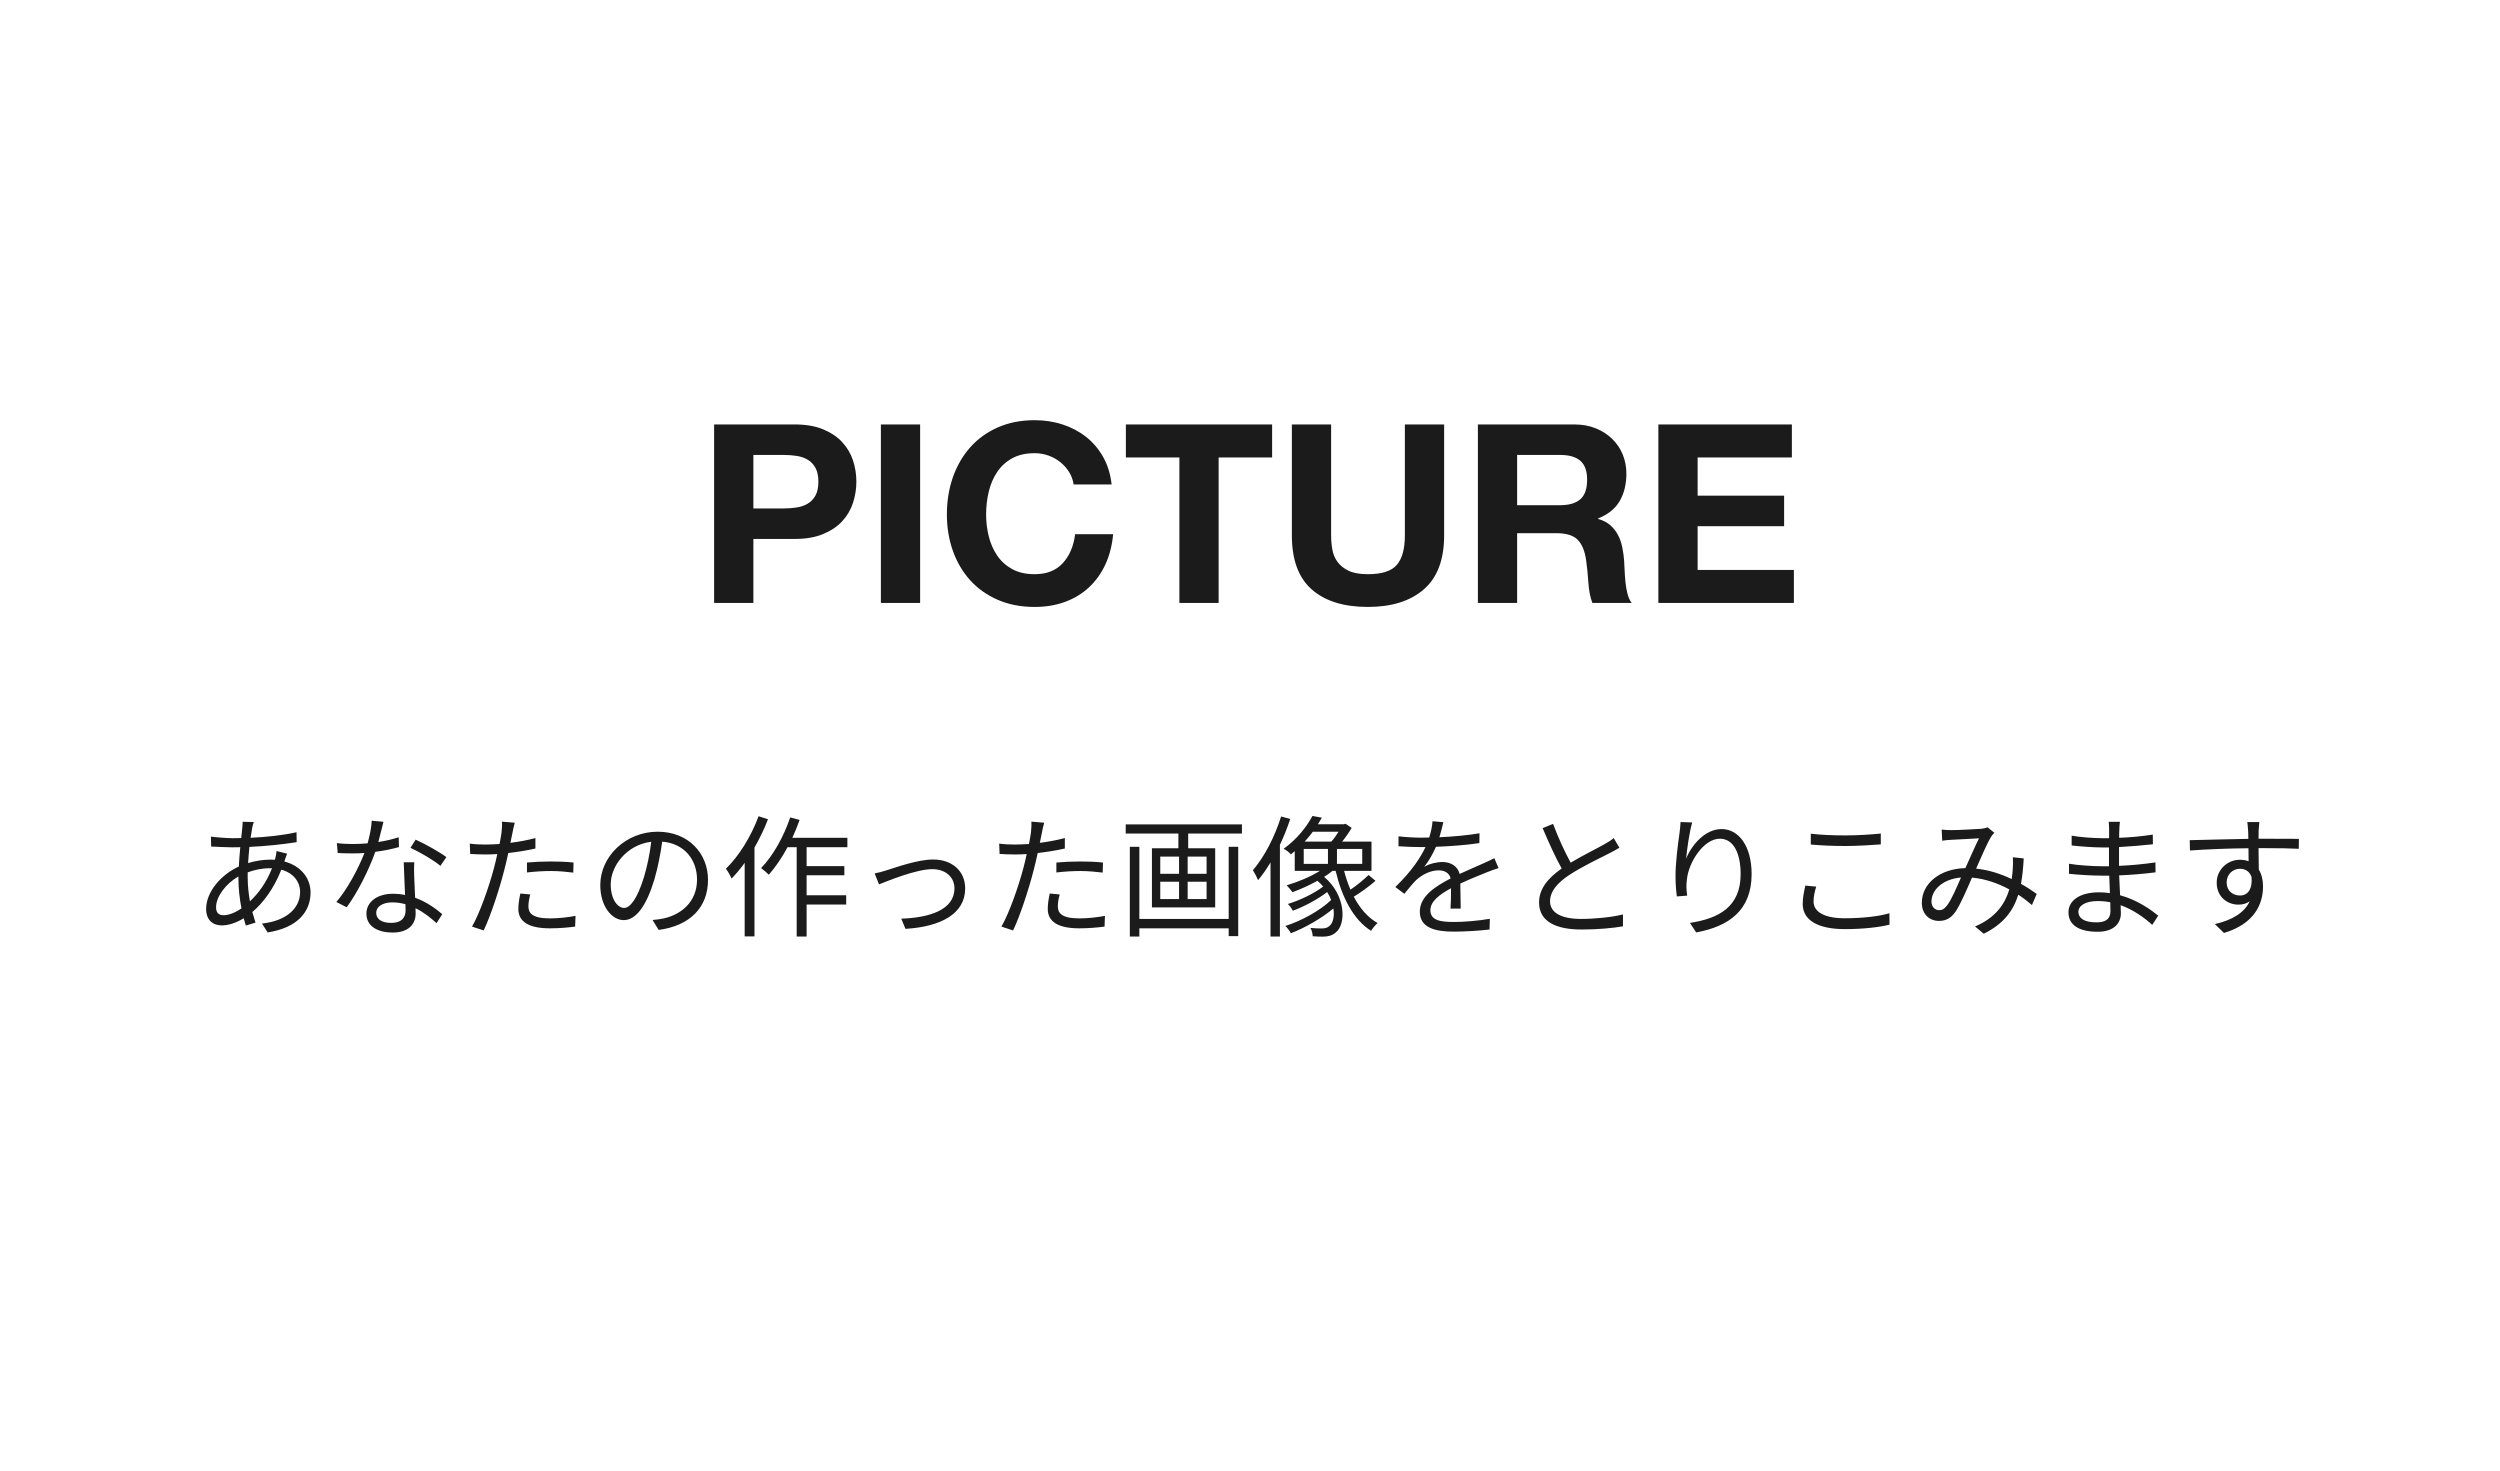 <?xml version="1.0" encoding="UTF-8"?>
<svg width="170px" height="100px" viewBox="0 0 170 100" version="1.1" xmlns="http://www.w3.org/2000/svg" xmlns:xlink="http://www.w3.org/1999/xlink">
    <!-- Generator: Sketch 54.1 (76490) - https://sketchapp.com -->
    <title>Pic_Text_Normal</title>
    <desc>Created with Sketch.</desc>
    <g id="Make" stroke="none" stroke-width="1" fill="none" fill-rule="evenodd">
        <g id="C-01&gt;Make-Graphic&gt;JP" transform="translate(-12, -234)">
            <g id="Content" transform="translate(12, 64)">
                <g id="01_PICTURE">
                    <g id="Pic_Text_Normal" transform="translate(0, 170)">
                        <rect id="bg" fill="#FFFFFF" x="0" y="0" width="170" height="100"></rect>
                        <g transform="translate(14, 28)" fill="#1B1B1B" fill-rule="nonzero">
                            <path d="M37.23,6.574 L39.303,6.574 C39.61,6.574 39.904,6.551 40.188,6.506 C40.471,6.461 40.72,6.373 40.935,6.242 C41.151,6.112 41.324,5.928 41.454,5.69 C41.584,5.452 41.65,5.14 41.65,4.755 C41.65,4.37 41.584,4.058 41.454,3.82 C41.324,3.582 41.151,3.398 40.935,3.268 C40.72,3.137 40.471,3.049 40.188,3.004 C39.904,2.959 39.61,2.936 39.303,2.936 L37.23,2.936 L37.23,6.574 Z M34.56,0.862 L40.035,0.862 C40.794,0.862 41.44,0.972 41.972,1.194 C42.505,1.415 42.939,1.706 43.273,2.069 C43.607,2.432 43.851,2.845 44.004,3.31 C44.157,3.775 44.233,4.256 44.233,4.755 C44.233,5.242 44.157,5.721 44.004,6.191 C43.851,6.662 43.607,7.078 43.273,7.441 C42.939,7.804 42.505,8.095 41.972,8.316 C41.44,8.538 40.794,8.648 40.035,8.648 L37.23,8.648 L37.23,13 L34.56,13 L34.56,0.862 Z M45.9,0.862 L48.569,0.862 L48.569,13 L45.9,13 L45.9,0.862 Z M59.007,4.942 C58.961,4.636 58.859,4.356 58.7,4.101 C58.542,3.845 58.344,3.622 58.105,3.429 C57.867,3.236 57.598,3.086 57.298,2.978 C56.998,2.871 56.683,2.817 56.355,2.817 C55.754,2.817 55.244,2.933 54.825,3.166 C54.405,3.398 54.065,3.709 53.804,4.101 C53.544,4.492 53.354,4.936 53.235,5.435 C53.116,5.934 53.056,6.449 53.056,6.982 C53.056,7.492 53.116,7.988 53.235,8.47 C53.354,8.951 53.544,9.385 53.804,9.77 C54.065,10.155 54.405,10.464 54.825,10.697 C55.244,10.929 55.754,11.045 56.355,11.045 C57.171,11.045 57.808,10.796 58.267,10.297 C58.726,9.798 59.006,9.141 59.108,8.325 L61.693,8.325 C61.624,9.084 61.449,9.77 61.166,10.382 C60.882,10.994 60.508,11.515 60.044,11.946 C59.579,12.377 59.035,12.705 58.411,12.932 C57.788,13.159 57.103,13.272 56.355,13.272 C55.425,13.272 54.589,13.111 53.847,12.787 C53.105,12.464 52.479,12.02 51.968,11.453 C51.458,10.886 51.068,10.221 50.795,9.456 C50.523,8.69 50.388,7.866 50.388,6.982 C50.388,6.075 50.523,5.234 50.795,4.457 C51.068,3.681 51.458,3.004 51.968,2.426 C52.479,1.848 53.105,1.395 53.847,1.066 C54.589,0.737 55.425,0.573 56.355,0.573 C57.023,0.573 57.655,0.669 58.25,0.862 C58.845,1.055 59.378,1.335 59.848,1.704 C60.318,2.072 60.706,2.528 61.013,3.072 C61.319,3.616 61.511,4.239 61.59,4.942 L59.007,4.942 Z M66.198,3.106 L62.559,3.106 L62.559,0.862 L72.504,0.862 L72.504,3.106 L68.867,3.106 L68.867,13 L66.198,13 L66.198,3.106 Z M84.201,8.41 C84.201,10.053 83.742,11.274 82.823,12.073 C81.905,12.873 80.636,13.272 79.016,13.272 C77.372,13.272 76.1,12.875 75.199,12.082 C74.298,11.289 73.847,10.065 73.847,8.41 L73.847,0.862 L76.516,0.862 L76.516,8.41 C76.516,8.739 76.545,9.062 76.602,9.379 C76.658,9.696 76.777,9.977 76.959,10.22 C77.14,10.464 77.392,10.662 77.715,10.816 C78.038,10.969 78.471,11.045 79.016,11.045 C79.968,11.045 80.625,10.833 80.987,10.408 C81.35,9.982 81.531,9.317 81.531,8.41 L81.531,0.862 L84.201,0.862 L84.201,8.41 Z M89.165,6.353 L92.088,6.353 C92.701,6.353 93.159,6.217 93.466,5.945 C93.772,5.673 93.924,5.231 93.924,4.619 C93.924,4.03 93.772,3.602 93.466,3.336 C93.159,3.069 92.701,2.936 92.088,2.936 L89.165,2.936 L89.165,6.353 Z M86.496,0.862 L93.04,0.862 C93.585,0.862 94.075,0.95 94.511,1.125 C94.947,1.301 95.321,1.542 95.633,1.848 C95.945,2.154 96.183,2.508 96.347,2.91 C96.511,3.313 96.594,3.746 96.594,4.211 C96.594,4.925 96.443,5.543 96.143,6.064 C95.843,6.585 95.353,6.982 94.672,7.254 L94.672,7.288 C95.001,7.379 95.273,7.517 95.489,7.705 C95.704,7.892 95.879,8.112 96.016,8.367 C96.152,8.623 96.251,8.903 96.313,9.209 C96.375,9.515 96.418,9.821 96.441,10.127 C96.452,10.32 96.463,10.546 96.475,10.807 C96.486,11.068 96.506,11.334 96.534,11.606 C96.562,11.878 96.608,12.136 96.67,12.38 C96.732,12.623 96.826,12.83 96.951,13 L94.281,13 C94.134,12.615 94.044,12.156 94.01,11.623 C93.975,11.09 93.925,10.58 93.856,10.093 C93.766,9.458 93.573,8.994 93.278,8.699 C92.984,8.404 92.502,8.257 91.834,8.257 L89.165,8.257 L89.165,13 L86.496,13 L86.496,0.862 Z M98.769,0.862 L107.847,0.862 L107.847,3.106 L101.439,3.106 L101.439,5.707 L107.32,5.707 L107.32,7.781 L101.439,7.781 L101.439,10.756 L107.984,10.756 L107.984,13 L98.769,13 L98.769,0.862 Z" id="PICTURE"></path>
                            <path d="M4.499,31.04 L4.355,31.04 C3.779,31.04 3.266,31.166 2.843,31.319 L2.843,31.67 C2.843,32.237 2.906,32.777 2.996,33.29 C3.581,32.741 4.112,32.021 4.499,31.04 Z M2.213,31.751 L2.213,31.598 C1.349,32.093 0.692,32.975 0.692,33.695 C0.692,34.055 0.863,34.235 1.196,34.235 C1.538,34.235 1.97,34.082 2.42,33.767 C2.294,33.128 2.213,32.417 2.213,31.751 Z M5.345,30.545 L5.336,30.581 C6.452,30.878 7.118,31.706 7.118,32.687 C7.118,33.965 6.272,35.081 4.202,35.405 L3.815,34.802 C5.417,34.631 6.407,33.803 6.407,32.651 C6.407,31.976 5.966,31.364 5.129,31.139 C4.634,32.399 3.914,33.38 3.158,34.019 C3.23,34.271 3.302,34.514 3.374,34.739 L2.717,34.937 C2.672,34.784 2.618,34.622 2.573,34.442 C2.087,34.739 1.556,34.928 1.079,34.928 C0.476,34.928 0.017,34.568 0.017,33.803 C0.017,32.66 1.016,31.481 2.24,30.923 C2.258,30.473 2.303,30.023 2.339,29.609 C2.15,29.618 1.97,29.618 1.799,29.618 C1.412,29.618 0.719,29.582 0.359,29.564 L0.341,28.889 C0.647,28.934 1.43,28.997 1.808,28.997 C2.006,28.997 2.204,28.997 2.402,28.988 C2.429,28.727 2.456,28.493 2.474,28.304 C2.492,28.16 2.501,27.989 2.501,27.881 L3.257,27.899 C3.212,28.016 3.176,28.178 3.149,28.295 C3.113,28.484 3.077,28.709 3.041,28.97 C4.166,28.916 5.246,28.799 6.164,28.592 L6.173,29.267 C5.237,29.42 4.049,29.537 2.96,29.591 C2.924,29.933 2.897,30.311 2.87,30.689 C3.365,30.536 3.914,30.455 4.364,30.455 C4.472,30.455 4.58,30.455 4.688,30.464 L4.715,30.383 C4.751,30.248 4.796,30.014 4.805,29.87 L5.525,30.05 C5.471,30.167 5.399,30.41 5.345,30.545 Z M16.352,30.284 L15.947,30.878 C15.47,30.473 14.507,29.924 13.913,29.654 L14.264,29.096 C14.912,29.384 15.929,29.96 16.352,30.284 Z M13.112,28.934 L13.13,29.6 C12.662,29.735 12.104,29.852 11.519,29.924 C11.078,31.184 10.286,32.732 9.575,33.695 L8.873,33.335 C9.62,32.471 10.376,31.049 10.781,30.005 C10.52,30.023 10.259,30.032 9.998,30.032 C9.665,30.032 9.296,30.023 8.963,30.005 L8.909,29.33 C9.242,29.375 9.62,29.393 10.007,29.393 C10.322,29.393 10.655,29.375 10.997,29.348 C11.132,28.853 11.258,28.286 11.276,27.809 L12.077,27.881 C11.987,28.205 11.87,28.745 11.726,29.258 C12.194,29.186 12.662,29.078 13.112,28.934 Z M13.58,33.911 C13.58,33.794 13.58,33.65 13.571,33.488 C13.292,33.407 12.986,33.362 12.671,33.362 C12.014,33.362 11.582,33.659 11.582,34.064 C11.582,34.478 11.915,34.757 12.608,34.757 C13.337,34.757 13.58,34.352 13.58,33.911 Z M13.454,30.635 L14.174,30.635 C14.147,31.004 14.156,31.265 14.165,31.598 C14.174,31.922 14.21,32.507 14.228,33.047 C14.993,33.326 15.614,33.767 16.073,34.163 L15.686,34.775 C15.308,34.433 14.831,34.037 14.255,33.758 C14.264,33.893 14.264,34.019 14.264,34.118 C14.264,34.829 13.796,35.414 12.698,35.414 C11.717,35.414 10.916,35.009 10.916,34.127 C10.916,33.308 11.69,32.777 12.698,32.777 C12.995,32.777 13.283,32.804 13.544,32.858 C13.517,32.129 13.472,31.256 13.454,30.635 Z M21.833,31.328 L21.833,30.653 C22.301,30.608 22.886,30.581 23.462,30.581 C23.975,30.581 24.524,30.599 25.001,30.653 L24.983,31.337 C24.533,31.283 24.002,31.229 23.48,31.229 C22.922,31.229 22.382,31.265 21.833,31.328 Z M22.409,28.988 L22.409,29.699 C21.824,29.834 21.185,29.933 20.564,30.005 C20.483,30.392 20.384,30.806 20.285,31.184 C19.961,32.462 19.358,34.298 18.89,35.27 L18.098,35.009 C18.629,34.091 19.259,32.282 19.592,31.022 C19.673,30.725 19.745,30.401 19.817,30.077 C19.529,30.095 19.259,30.104 19.007,30.104 C18.611,30.104 18.287,30.086 17.972,30.068 L17.945,29.366 C18.368,29.42 18.692,29.429 19.016,29.429 C19.313,29.429 19.628,29.411 19.97,29.393 C20.033,29.069 20.078,28.79 20.105,28.61 C20.132,28.358 20.15,28.061 20.132,27.872 L21.005,27.944 C20.942,28.142 20.879,28.475 20.843,28.655 L20.708,29.312 C21.284,29.24 21.869,29.132 22.409,28.988 Z M21.383,32.759 L22.058,32.822 C21.977,33.119 21.932,33.398 21.932,33.623 C21.932,34.046 22.13,34.451 23.399,34.451 C23.975,34.451 24.596,34.379 25.136,34.28 L25.109,35.009 C24.632,35.072 24.038,35.126 23.39,35.126 C21.986,35.126 21.248,34.694 21.248,33.812 C21.248,33.47 21.302,33.137 21.383,32.759 Z M28.439,33.74 C28.835,33.74 29.33,33.146 29.789,31.643 C30.014,30.905 30.185,30.059 30.284,29.24 C28.574,29.456 27.53,30.923 27.53,32.12 C27.53,33.245 28.052,33.74 28.439,33.74 Z M30.788,35.234 L30.374,34.559 C30.653,34.541 30.923,34.496 31.139,34.451 C32.282,34.199 33.398,33.353 33.398,31.814 C33.398,30.464 32.543,29.357 31.031,29.231 C30.914,30.059 30.743,30.959 30.5,31.796 C29.951,33.623 29.24,34.568 28.412,34.568 C27.62,34.568 26.819,33.65 26.819,32.183 C26.819,30.248 28.547,28.556 30.725,28.556 C32.813,28.556 34.145,30.032 34.145,31.832 C34.145,33.704 32.912,34.955 30.788,35.234 Z M37.583,27.503 L38.222,27.71 C37.979,28.358 37.655,29.015 37.304,29.636 L37.304,35.675 L36.638,35.675 L36.638,30.671 C36.359,31.067 36.053,31.427 35.747,31.742 C35.684,31.589 35.486,31.22 35.36,31.076 C36.251,30.212 37.079,28.871 37.583,27.503 Z M43.622,29.609 L40.85,29.609 L40.85,30.896 L43.415,30.896 L43.415,31.517 L40.85,31.517 L40.85,32.876 L43.541,32.876 L43.541,33.506 L40.85,33.506 L40.85,35.684 L40.175,35.684 L40.175,29.609 L39.554,29.609 C39.167,30.329 38.726,30.977 38.276,31.481 C38.168,31.364 37.907,31.139 37.754,31.031 C38.564,30.194 39.293,28.898 39.734,27.584 L40.373,27.755 C40.229,28.169 40.058,28.574 39.878,28.97 L43.622,28.97 L43.622,29.609 Z M45.476,31.391 C45.737,31.346 46.034,31.265 46.304,31.175 C46.943,30.977 48.401,30.446 49.454,30.446 C50.714,30.446 51.632,31.202 51.632,32.417 C51.632,34.136 49.976,35.018 47.573,35.162 L47.285,34.469 C49.211,34.406 50.903,33.866 50.903,32.408 C50.903,31.652 50.309,31.103 49.4,31.103 C48.293,31.103 46.349,31.913 45.773,32.138 L45.476,31.391 Z M57.833,31.328 L57.833,30.653 C58.301,30.608 58.886,30.581 59.462,30.581 C59.975,30.581 60.524,30.599 61.001,30.653 L60.983,31.337 C60.533,31.283 60.002,31.229 59.48,31.229 C58.922,31.229 58.382,31.265 57.833,31.328 Z M58.409,28.988 L58.409,29.699 C57.824,29.834 57.185,29.933 56.564,30.005 C56.483,30.392 56.384,30.806 56.285,31.184 C55.961,32.462 55.358,34.298 54.89,35.27 L54.098,35.009 C54.629,34.091 55.259,32.282 55.592,31.022 C55.673,30.725 55.745,30.401 55.817,30.077 C55.529,30.095 55.259,30.104 55.007,30.104 C54.611,30.104 54.287,30.086 53.972,30.068 L53.945,29.366 C54.368,29.42 54.692,29.429 55.016,29.429 C55.313,29.429 55.628,29.411 55.97,29.393 C56.033,29.069 56.078,28.79 56.105,28.61 C56.132,28.358 56.15,28.061 56.132,27.872 L57.005,27.944 C56.942,28.142 56.879,28.475 56.843,28.655 L56.708,29.312 C57.284,29.24 57.869,29.132 58.409,28.988 Z M57.383,32.759 L58.058,32.822 C57.977,33.119 57.932,33.398 57.932,33.623 C57.932,34.046 58.13,34.451 59.399,34.451 C59.975,34.451 60.596,34.379 61.136,34.28 L61.109,35.009 C60.632,35.072 60.038,35.126 59.39,35.126 C57.986,35.126 57.248,34.694 57.248,33.812 C57.248,33.47 57.302,33.137 57.383,32.759 Z M69.551,34.487 L69.551,29.582 L70.199,29.582 L70.199,35.657 L69.551,35.657 L69.551,35.126 L63.476,35.126 L63.476,35.684 L62.828,35.684 L62.828,29.582 L63.476,29.582 L63.476,34.487 L69.551,34.487 Z M68.048,31.418 L68.048,30.248 L66.761,30.248 L66.761,31.418 L68.048,31.418 Z M68.048,33.137 L68.048,31.958 L66.761,31.958 L66.761,33.137 L68.048,33.137 Z M64.898,31.958 L64.898,33.137 L66.176,33.137 L66.176,31.958 L64.898,31.958 Z M64.898,30.248 L64.898,31.418 L66.176,31.418 L66.176,30.248 L64.898,30.248 Z M62.549,28.061 L70.451,28.061 L70.451,28.682 L66.797,28.682 L66.797,29.681 L68.633,29.681 L68.633,33.704 L64.331,33.704 L64.331,29.681 L66.131,29.681 L66.131,28.682 L62.549,28.682 L62.549,28.061 Z M73.115,27.521 L73.736,27.692 C73.538,28.286 73.304,28.88 73.034,29.447 L73.034,35.684 L72.395,35.684 L72.395,30.644 C72.125,31.094 71.846,31.499 71.549,31.85 C71.486,31.688 71.306,31.337 71.198,31.175 C71.972,30.275 72.683,28.907 73.115,27.521 Z M74.654,29.726 L74.654,30.743 L76.301,30.743 L76.301,29.726 L74.654,29.726 Z M77.021,28.556 L75.275,28.556 C75.104,28.781 74.924,29.006 74.717,29.231 L76.526,29.231 C76.706,29.042 76.877,28.79 77.021,28.556 Z M78.632,30.743 L78.632,29.726 L76.913,29.726 L76.913,30.743 L78.632,30.743 Z M79.064,31.499 L79.532,31.895 C79.1,32.282 78.515,32.696 78.056,32.975 C78.47,33.758 79.01,34.397 79.676,34.766 C79.532,34.892 79.325,35.135 79.235,35.297 C78.029,34.541 77.246,33.011 76.823,31.22 L76.607,31.22 C76.436,31.364 76.247,31.499 76.04,31.625 C77.534,32.876 77.552,34.865 76.823,35.414 C76.562,35.63 76.319,35.684 75.959,35.693 C75.77,35.693 75.518,35.684 75.266,35.666 C75.257,35.513 75.212,35.261 75.104,35.099 C75.392,35.126 75.662,35.135 75.833,35.135 C76.058,35.135 76.22,35.117 76.382,34.982 C76.634,34.802 76.76,34.334 76.67,33.776 C75.887,34.433 74.735,35.099 73.781,35.459 C73.691,35.297 73.538,35.09 73.403,34.964 C74.465,34.64 75.797,33.902 76.517,33.2 C76.454,33.02 76.364,32.84 76.247,32.66 C75.608,33.155 74.672,33.65 73.916,33.929 C73.844,33.794 73.7,33.587 73.574,33.47 C74.357,33.236 75.365,32.759 75.977,32.282 C75.86,32.147 75.734,32.021 75.581,31.895 C75.032,32.201 74.429,32.471 73.889,32.669 C73.799,32.543 73.61,32.318 73.493,32.201 C74.258,31.976 75.104,31.625 75.752,31.22 L74.042,31.22 L74.042,29.879 C73.961,29.951 73.871,30.023 73.781,30.095 C73.664,29.96 73.448,29.789 73.286,29.717 C74.213,29.06 74.879,28.178 75.248,27.485 L75.887,27.602 C75.806,27.746 75.716,27.899 75.617,28.052 L77.381,28.052 L77.498,28.016 L77.912,28.295 C77.732,28.61 77.498,28.943 77.264,29.231 L79.262,29.231 L79.262,31.22 L77.399,31.22 C77.516,31.67 77.66,32.102 77.831,32.498 C78.263,32.21 78.749,31.805 79.064,31.499 Z M85.328,33.785 L84.635,33.785 C84.662,33.443 84.671,32.867 84.671,32.399 C83.843,32.849 83.267,33.308 83.267,33.893 C83.267,34.595 83.96,34.694 84.878,34.694 C85.571,34.694 86.525,34.613 87.308,34.478 L87.29,35.207 C86.615,35.288 85.625,35.351 84.851,35.351 C83.573,35.351 82.547,35.081 82.547,33.992 C82.547,32.939 83.609,32.273 84.644,31.733 C84.554,31.364 84.23,31.184 83.843,31.184 C83.258,31.184 82.718,31.472 82.304,31.841 C82.052,32.084 81.8,32.417 81.494,32.777 L80.882,32.318 C82.016,31.22 82.601,30.302 82.934,29.6 L82.565,29.6 C82.187,29.6 81.584,29.582 81.098,29.546 L81.098,28.871 C81.575,28.925 82.196,28.961 82.601,28.961 C82.79,28.961 82.979,28.961 83.186,28.952 C83.312,28.556 83.393,28.151 83.411,27.845 L84.149,27.908 C84.086,28.16 84.005,28.529 83.879,28.934 C84.788,28.889 85.76,28.808 86.606,28.664 L86.597,29.33 C85.715,29.465 84.617,29.546 83.645,29.582 C83.447,30.041 83.168,30.536 82.844,30.95 C83.168,30.743 83.681,30.617 84.077,30.617 C84.653,30.617 85.121,30.896 85.256,31.427 C85.868,31.139 86.408,30.923 86.876,30.707 C87.146,30.59 87.362,30.482 87.614,30.356 L87.902,31.031 C87.677,31.094 87.353,31.22 87.119,31.31 C86.615,31.508 85.976,31.769 85.301,32.084 C85.31,32.597 85.319,33.353 85.328,33.785 Z M95.732,28.988 L96.119,29.645 C95.921,29.771 95.696,29.888 95.435,30.023 C94.841,30.329 93.599,30.914 92.726,31.49 C91.898,32.03 91.403,32.615 91.403,33.29 C91.403,34.028 92.105,34.487 93.509,34.487 C94.481,34.487 95.669,34.361 96.362,34.181 L96.362,34.991 C95.687,35.108 94.661,35.207 93.545,35.207 C91.871,35.207 90.656,34.703 90.656,33.371 C90.656,32.453 91.241,31.724 92.195,31.058 C91.781,30.329 91.313,29.285 90.899,28.313 L91.61,28.025 C91.97,28.997 92.42,29.96 92.807,30.662 C93.644,30.158 94.607,29.69 95.093,29.411 C95.354,29.267 95.543,29.15 95.732,28.988 Z M100.277,27.899 L101.069,27.926 C100.88,28.583 100.709,29.78 100.655,30.401 C101.006,29.483 101.942,28.376 103.067,28.376 C104.255,28.376 105.11,29.564 105.11,31.436 C105.11,33.911 103.553,35 101.339,35.405 L100.916,34.757 C102.851,34.46 104.363,33.686 104.363,31.445 C104.363,30.041 103.895,29.033 102.95,29.033 C101.843,29.033 100.817,30.644 100.709,31.814 C100.664,32.156 100.664,32.462 100.727,32.903 L100.025,32.957 C99.98,32.624 99.935,32.12 99.935,31.544 C99.935,30.698 100.097,29.384 100.205,28.664 C100.241,28.385 100.268,28.115 100.277,27.899 Z M109.133,29.429 L109.133,28.691 C109.781,28.772 110.6,28.808 111.491,28.808 C112.346,28.808 113.255,28.745 113.894,28.682 L113.894,29.42 C113.291,29.465 112.31,29.528 111.491,29.528 C110.6,29.528 109.844,29.492 109.133,29.429 Z M108.764,32.219 L109.502,32.291 C109.394,32.651 109.322,32.975 109.322,33.308 C109.322,33.974 110.006,34.442 111.428,34.442 C112.661,34.442 113.804,34.307 114.479,34.1 L114.488,34.874 C113.849,35.045 112.715,35.18 111.446,35.18 C109.637,35.18 108.584,34.586 108.584,33.47 C108.584,33.002 108.683,32.588 108.764,32.219 Z M118.394,33.578 C118.709,33.173 119.042,32.363 119.348,31.67 C118.07,31.778 117.341,32.543 117.341,33.299 C117.341,33.677 117.593,33.893 117.854,33.893 C118.061,33.893 118.205,33.821 118.394,33.578 Z M124.496,32.786 L124.172,33.542 C123.902,33.308 123.587,33.065 123.245,32.84 C122.876,34.001 122.192,34.847 120.896,35.495 L120.302,35 C121.715,34.406 122.345,33.452 122.633,32.48 C121.886,32.075 121.022,31.76 120.095,31.679 C119.753,32.462 119.312,33.506 118.97,34.001 C118.655,34.451 118.304,34.622 117.845,34.622 C117.188,34.622 116.684,34.145 116.684,33.398 C116.684,32.084 117.899,31.076 119.645,31.031 C119.969,30.329 120.293,29.564 120.572,29.006 C120.221,29.033 119.141,29.078 118.727,29.105 C118.529,29.114 118.277,29.132 118.07,29.168 L118.034,28.412 C118.259,28.439 118.52,28.448 118.709,28.448 C119.177,28.448 120.347,28.385 120.725,28.358 C120.887,28.34 121.04,28.304 121.157,28.259 L121.616,28.628 C121.526,28.727 121.445,28.808 121.382,28.925 C121.13,29.321 120.752,30.23 120.374,31.067 C121.265,31.157 122.084,31.436 122.795,31.778 C122.831,31.553 122.849,31.328 122.867,31.112 C122.885,30.869 122.894,30.581 122.876,30.293 L123.614,30.374 C123.578,31.013 123.524,31.58 123.425,32.102 C123.848,32.336 124.208,32.579 124.496,32.786 Z M129.509,33.956 C129.509,33.803 129.5,33.596 129.5,33.353 C129.221,33.299 128.933,33.272 128.636,33.272 C127.79,33.272 127.331,33.596 127.331,34.001 C127.331,34.415 127.682,34.721 128.564,34.721 C129.077,34.721 129.509,34.568 129.509,33.956 Z M132.758,34.262 L132.353,34.892 C131.831,34.415 131.093,33.875 130.202,33.551 C130.211,33.776 130.22,33.974 130.22,34.109 C130.22,34.721 129.806,35.36 128.645,35.36 C127.367,35.36 126.656,34.901 126.656,34.037 C126.656,33.227 127.439,32.678 128.726,32.678 C128.987,32.678 129.23,32.696 129.473,32.732 C129.455,32.336 129.437,31.913 129.428,31.544 L128.933,31.544 C128.321,31.544 127.331,31.49 126.692,31.418 L126.692,30.734 C127.295,30.842 128.348,30.905 128.933,30.905 L129.41,30.905 L129.41,29.627 L128.969,29.627 C128.348,29.627 127.403,29.555 126.872,29.492 L126.872,28.826 C127.412,28.925 128.366,28.997 128.96,28.997 L129.419,28.997 L129.419,28.412 C129.419,28.268 129.41,28.007 129.392,27.881 L130.157,27.881 C130.13,28.043 130.121,28.214 130.112,28.475 C130.103,28.583 130.103,28.754 130.103,28.97 C130.877,28.943 131.606,28.871 132.389,28.754 L132.398,29.411 C131.696,29.483 130.931,29.555 130.094,29.6 L130.094,30.878 C130.949,30.842 131.768,30.761 132.569,30.644 L132.578,31.319 C131.741,31.427 130.949,31.49 130.103,31.526 C130.121,31.985 130.148,32.453 130.166,32.876 C131.345,33.2 132.254,33.857 132.758,34.262 Z M138.32,32.894 C138.842,32.894 139.184,32.471 139.103,31.625 C138.959,31.238 138.662,31.076 138.311,31.076 C137.852,31.076 137.411,31.436 137.411,32.012 C137.411,32.57 137.825,32.894 138.32,32.894 Z M139.697,29.672 L139.58,29.672 C139.58,30.176 139.589,30.725 139.598,31.13 C139.787,31.436 139.886,31.832 139.886,32.273 C139.886,33.479 139.301,34.82 137.231,35.441 L136.61,34.838 C137.78,34.568 138.608,34.082 138.977,33.29 C138.761,33.443 138.509,33.515 138.212,33.515 C137.456,33.515 136.736,32.984 136.736,32.021 C136.736,31.139 137.465,30.464 138.311,30.464 C138.527,30.464 138.725,30.5 138.905,30.563 C138.905,30.302 138.905,29.987 138.896,29.681 C137.546,29.69 136.034,29.753 134.918,29.834 L134.9,29.132 C135.89,29.114 137.564,29.06 138.887,29.042 C138.887,28.79 138.878,28.583 138.869,28.457 C138.86,28.268 138.833,28.007 138.815,27.899 L139.634,27.899 L139.589,28.457 C139.589,28.592 139.58,28.799 139.58,29.033 L139.715,29.033 C140.795,29.033 141.893,29.042 142.325,29.042 L142.316,29.717 C141.812,29.69 141.002,29.672 139.697,29.672 Z" id="あなたの作った画像をとりこみます"></path>
                        </g>
                    </g>
                </g>
            </g>
        </g>
    </g>
</svg>